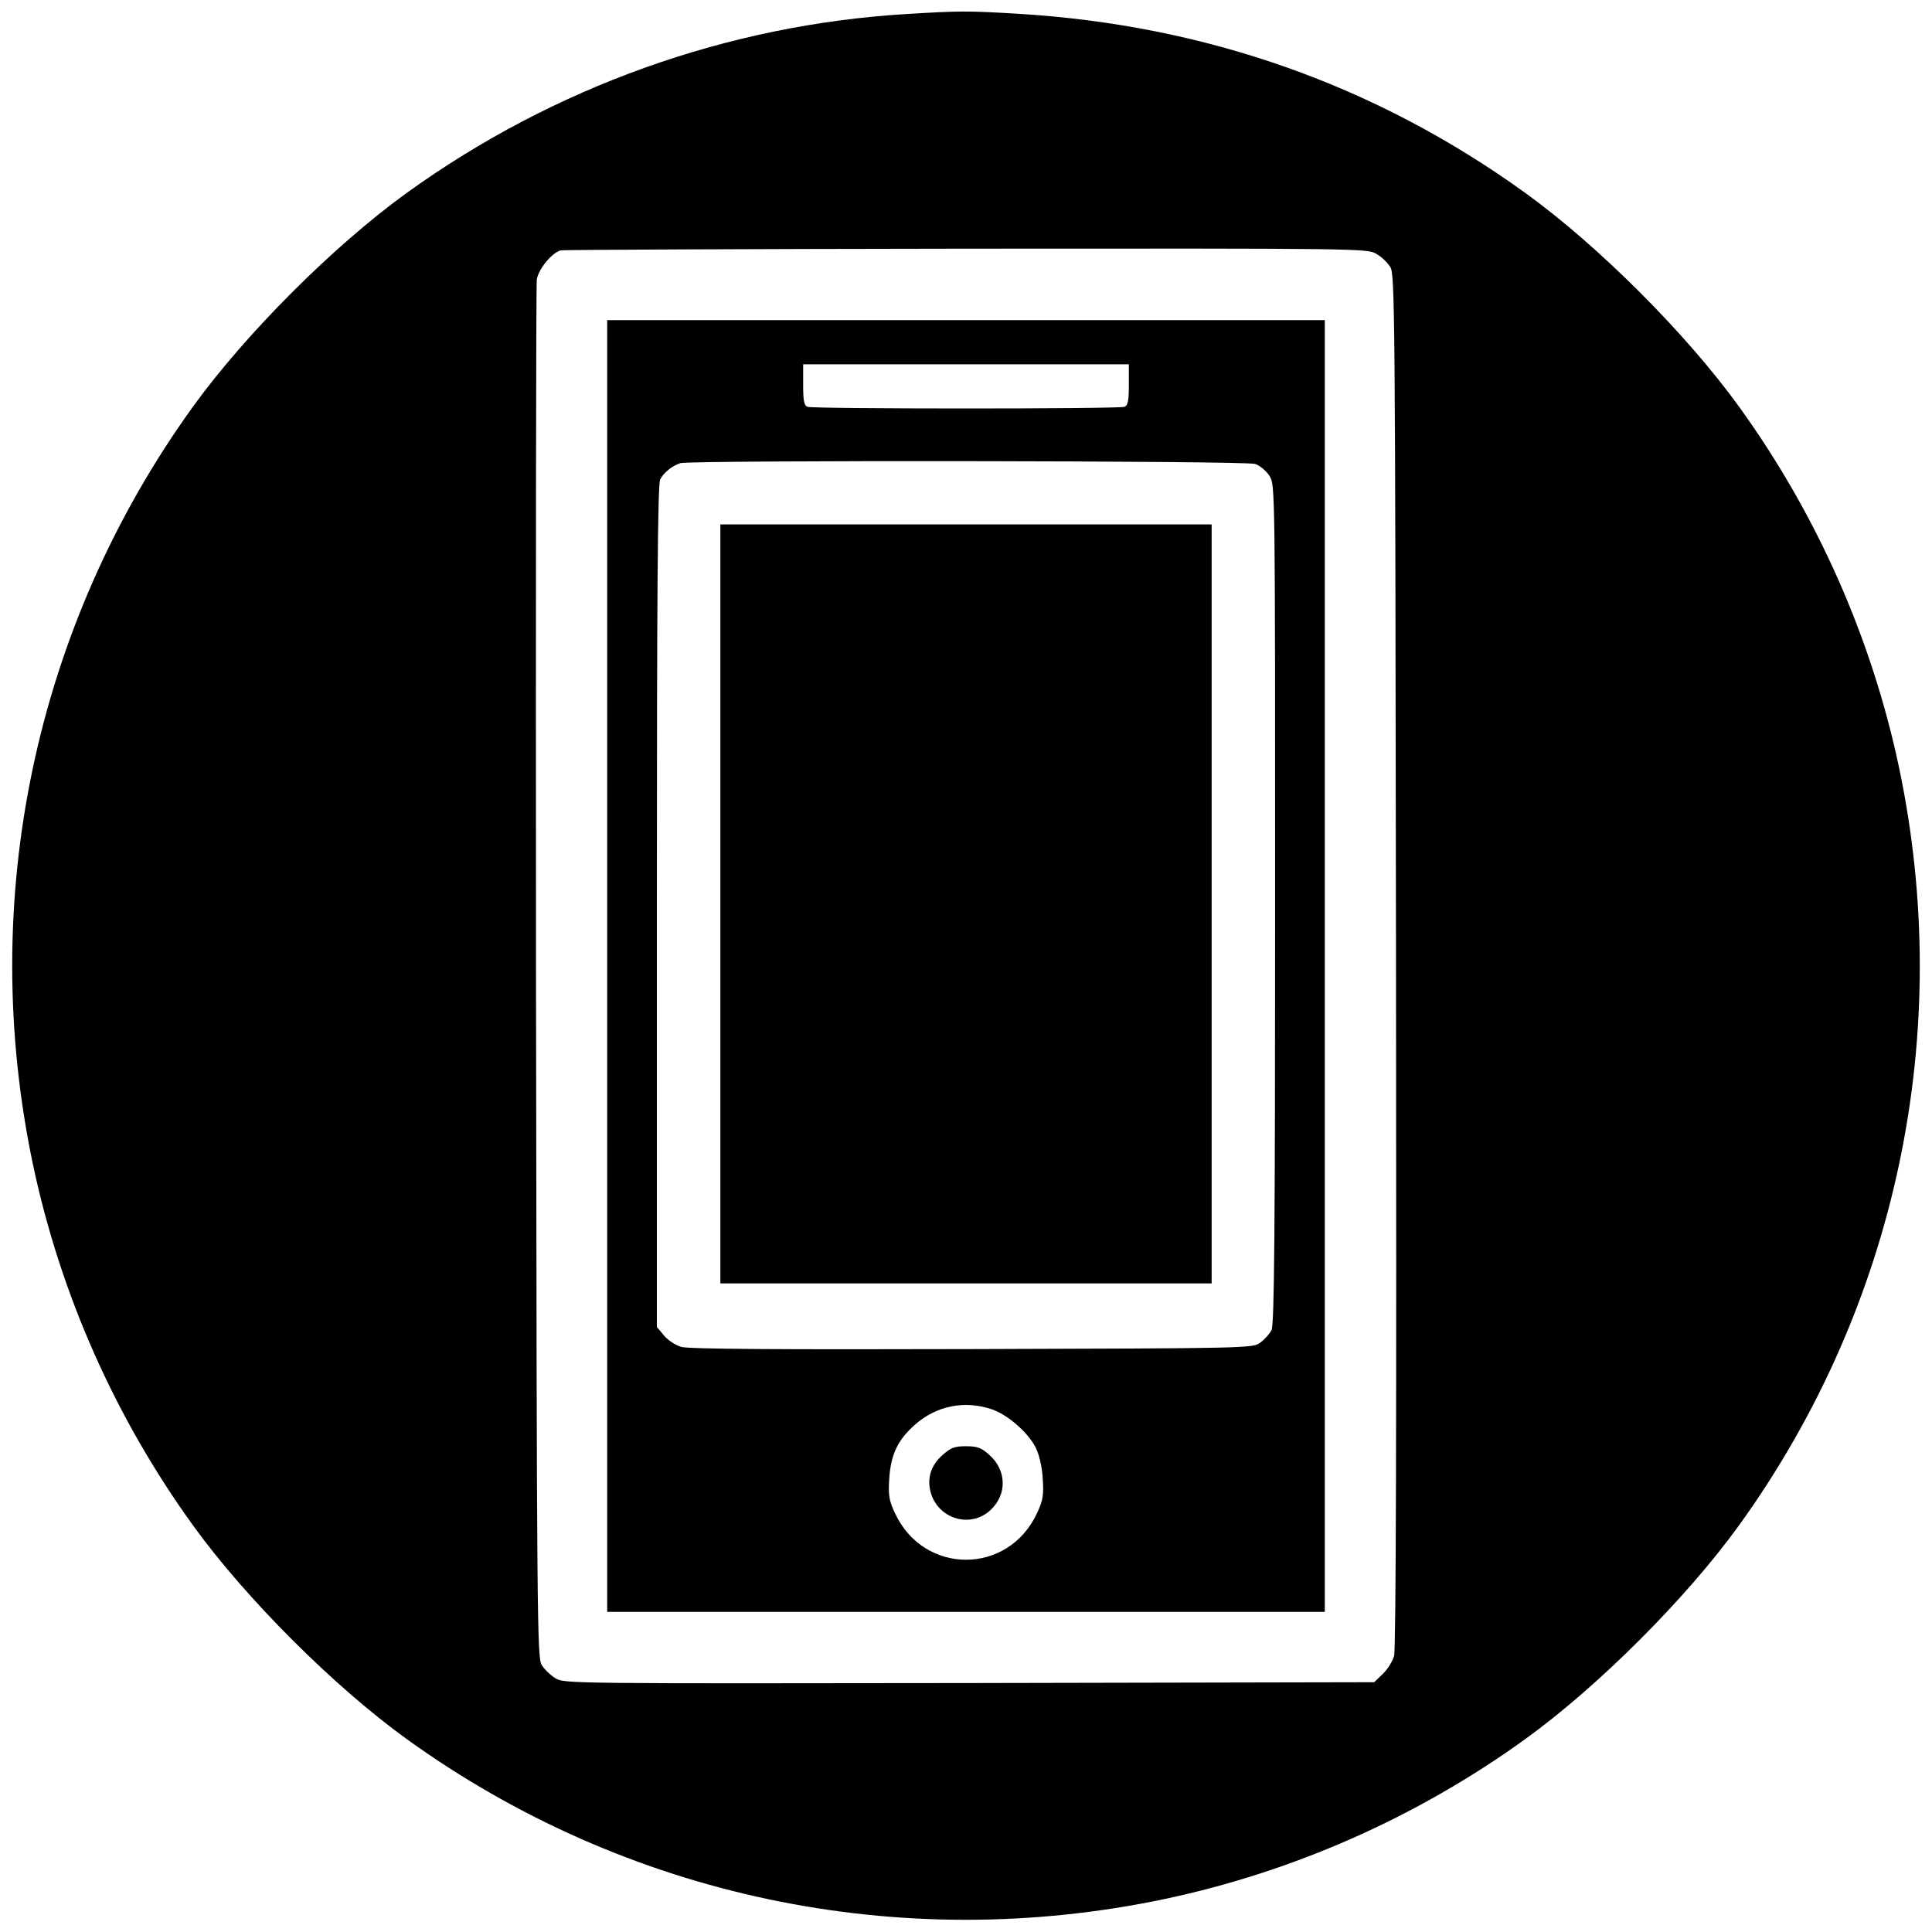 <?xml version="1.0" standalone="no"?>
<!DOCTYPE svg PUBLIC "-//W3C//DTD SVG 20010904//EN"
 "http://www.w3.org/TR/2001/REC-SVG-20010904/DTD/svg10.dtd">
<svg version="1.0" xmlns="http://www.w3.org/2000/svg"
 width="700pt" height="700pt" viewBox="0 0 700 700"
 preserveAspectRatio="xMidYMid meet">
<g transform="translate(0,700) scale(0.1,-0.1)"
fill="#000000" stroke="none">
<path d="M3282 6949 c-646 -39 -1277 -265 -1807 -647 -265 -191 -586 -512
-777 -777 -572 -794 -781 -1786 -578 -2747 99 -466 296 -912 578 -1303 191
-265 512 -586 777 -777 794 -572 1786 -781 2747 -578 466 99 912 296 1303 578
265 191 586 512 777 777 572 794 781 1786 578 2747 -99 466 -296 912 -578
1303 -191 265 -512 586 -777 777 -541 390 -1157 607 -1835 648 -182 11 -214
11 -408 -1z m1705 -869 c18 -10 40 -31 50 -47 17 -26 18 -137 21 -2513 2
-1671 0 -2497 -7 -2520 -6 -20 -24 -49 -41 -65 l-31 -30 -1467 -3 c-1441 -2
-1468 -2 -1499 17 -18 11 -40 32 -50 48 -17 26 -18 136 -21 2508 -1 1364 0
2495 3 2513 7 39 57 99 88 105 12 2 675 5 1472 6 1421 1 1451 1 1482 -19z"/>
<path d="M2200 3500 l0 -2340 1300 0 1300 0 0 2340 0 2340 -1300 0 -1300 0 0
-2340z m1890 2106 c0 -58 -3 -75 -16 -80 -20 -8 -1128 -8 -1148 0 -13 5 -16
22 -16 80 l0 74 590 0 590 0 0 -74z m458 -287 c17 -6 41 -26 52 -44 20 -32 20
-43 20 -1551 0 -1186 -3 -1524 -13 -1543 -6 -13 -25 -34 -40 -45 -28 -21 -31
-21 -1045 -24 -700 -2 -1028 0 -1054 8 -20 6 -48 24 -62 41 l-26 31 0 1524 c0
1137 3 1531 12 1547 13 25 43 49 73 59 37 11 2049 9 2083 -3z m-955 -3425 c57
-19 131 -83 159 -138 13 -26 23 -67 26 -112 4 -61 1 -80 -20 -125 -104 -227
-412 -227 -516 0 -21 45 -24 64 -20 125 6 87 31 139 93 194 78 69 180 89 278
56z"/>
<path d="M2610 3725 l0 -1375 890 0 890 0 0 1375 0 1375 -890 0 -890 0 0
-1375z"/>
<path d="M3416 1729 c-43 -37 -58 -85 -44 -136 27 -97 145 -132 217 -64 61 57
58 145 -5 200 -29 26 -43 31 -84 31 -41 0 -55 -5 -84 -31z"/>
</g>
</svg>
